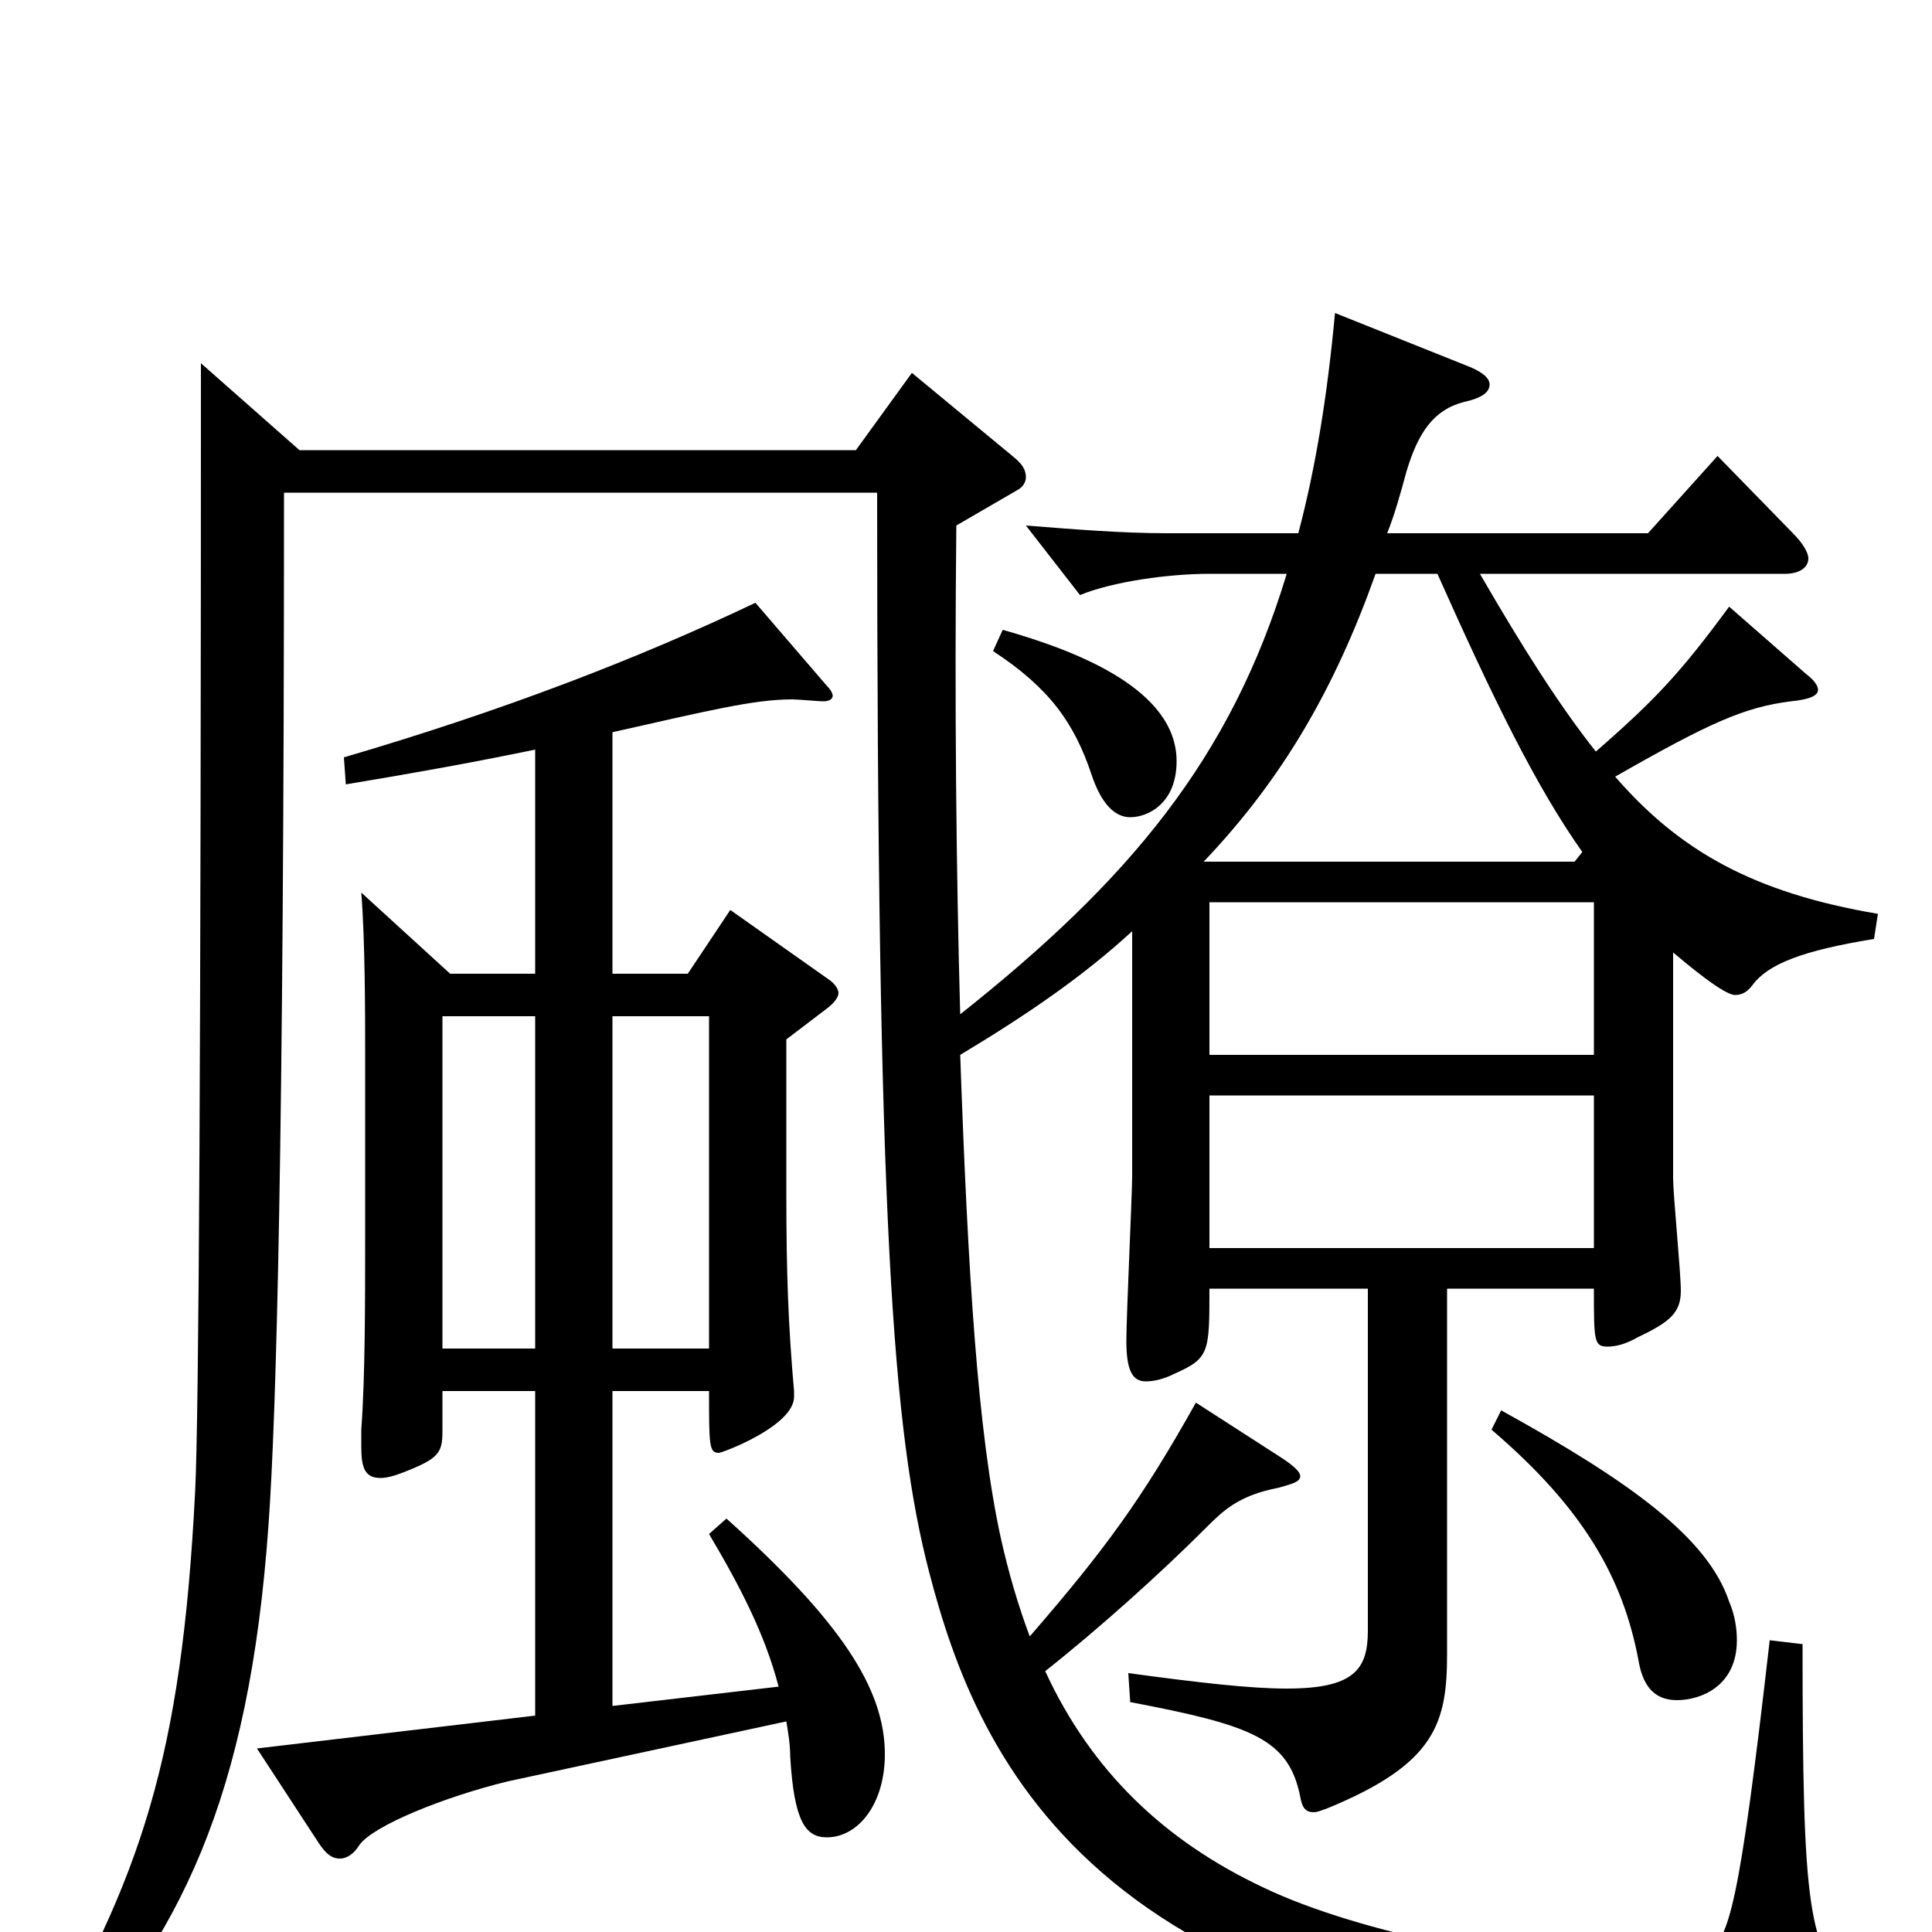 <svg xmlns="http://www.w3.org/2000/svg" viewBox="0 -1000 1000 1000">
	<path fill="#000000" d="M104 -812C104 -467 103 -267 101 -228C94 -90 73 -28 18 66L28 73C93 4 129 -69 139 -211C143 -267 147 -407 147 -745H454C454 -367 462 -259 481 -186C506 -90 568 62 905 62C951 62 967 55 967 46C967 42 964 37 959 32C936 7 933 -10 933 -149L916 -151C900 -11 895 2 884 11C878 16 865 18 846 18C794 18 704 1 654 -23C603 -47 565 -83 541 -135C570 -158 601 -186 624 -209C633 -218 641 -226 662 -230C669 -232 673 -233 673 -236C673 -238 670 -241 664 -245L619 -274C591 -224 572 -198 533 -153C527 -169 522 -186 518 -204C506 -259 501 -341 497 -454C532 -475 561 -495 586 -518V-391C586 -382 583 -319 583 -306C583 -291 586 -285 593 -285C597 -285 602 -286 608 -289C626 -297 626 -300 626 -333H708V-156C708 -136 701 -126 666 -126C647 -126 621 -129 584 -134L585 -119C648 -107 667 -100 673 -70C674 -64 676 -62 680 -62C682 -62 684 -63 687 -64C743 -87 749 -108 749 -144V-333H825C825 -306 825 -303 832 -303C836 -303 841 -304 848 -308C865 -316 870 -321 870 -332C870 -341 866 -382 866 -390V-507C872 -502 892 -485 898 -485C901 -485 904 -486 907 -490C915 -501 933 -508 970 -514L972 -527C907 -538 869 -560 836 -598C885 -626 903 -634 927 -637C937 -638 941 -640 941 -643C941 -645 939 -648 935 -651L895 -686C870 -652 857 -638 826 -611C807 -635 788 -665 766 -703H924C931 -703 936 -706 936 -711C936 -714 933 -719 928 -724L889 -764L853 -724H718C722 -734 725 -745 728 -756C734 -776 742 -788 758 -792C767 -794 771 -797 771 -801C771 -804 768 -807 761 -810L691 -838C687 -795 681 -758 672 -724H604C581 -724 556 -726 531 -728L559 -692C576 -699 605 -703 626 -703H666C637 -607 584 -544 497 -475C495 -547 494 -635 495 -728L526 -746C530 -748 531 -751 531 -753C531 -757 529 -760 524 -764L472 -807L443 -767H155ZM626 -454V-533H825V-454ZM626 -354V-433H825V-354ZM744 -703C773 -638 795 -593 819 -559L815 -554H623C664 -597 691 -644 712 -703ZM277 -496H233L187 -538C189 -513 189 -474 189 -455V-360C189 -326 189 -287 187 -260V-251C187 -240 189 -235 197 -235C200 -235 204 -236 209 -238C227 -245 229 -248 229 -259V-280H277V-112L133 -95L165 -46C169 -40 172 -38 176 -38C179 -38 183 -40 186 -45C193 -55 230 -70 263 -78L407 -109C408 -103 409 -97 409 -91C411 -57 417 -49 428 -49C444 -49 458 -66 458 -92C458 -126 435 -161 376 -214L367 -206C383 -179 396 -154 403 -127L317 -117V-280H367C367 -252 367 -248 372 -248C374 -248 411 -262 411 -277V-280C408 -314 407 -341 407 -383V-462L428 -478C432 -481 434 -484 434 -486C434 -488 432 -491 429 -493L378 -529L356 -496H317V-621C366 -632 390 -638 410 -638C413 -638 424 -637 426 -637C429 -637 431 -638 431 -640C431 -641 430 -643 428 -645L391 -688C330 -659 260 -632 178 -608L179 -594C215 -600 243 -605 277 -612ZM277 -302H229V-474H277ZM317 -302V-474H367V-302ZM514 -663C543 -644 556 -626 565 -599C570 -584 577 -577 585 -577C594 -577 609 -584 609 -606C609 -643 558 -663 519 -674ZM772 -260C820 -219 840 -183 848 -141C850 -129 855 -120 868 -120C880 -120 899 -127 899 -151C899 -157 898 -164 895 -171C884 -204 844 -233 777 -270Z"/>
</svg>